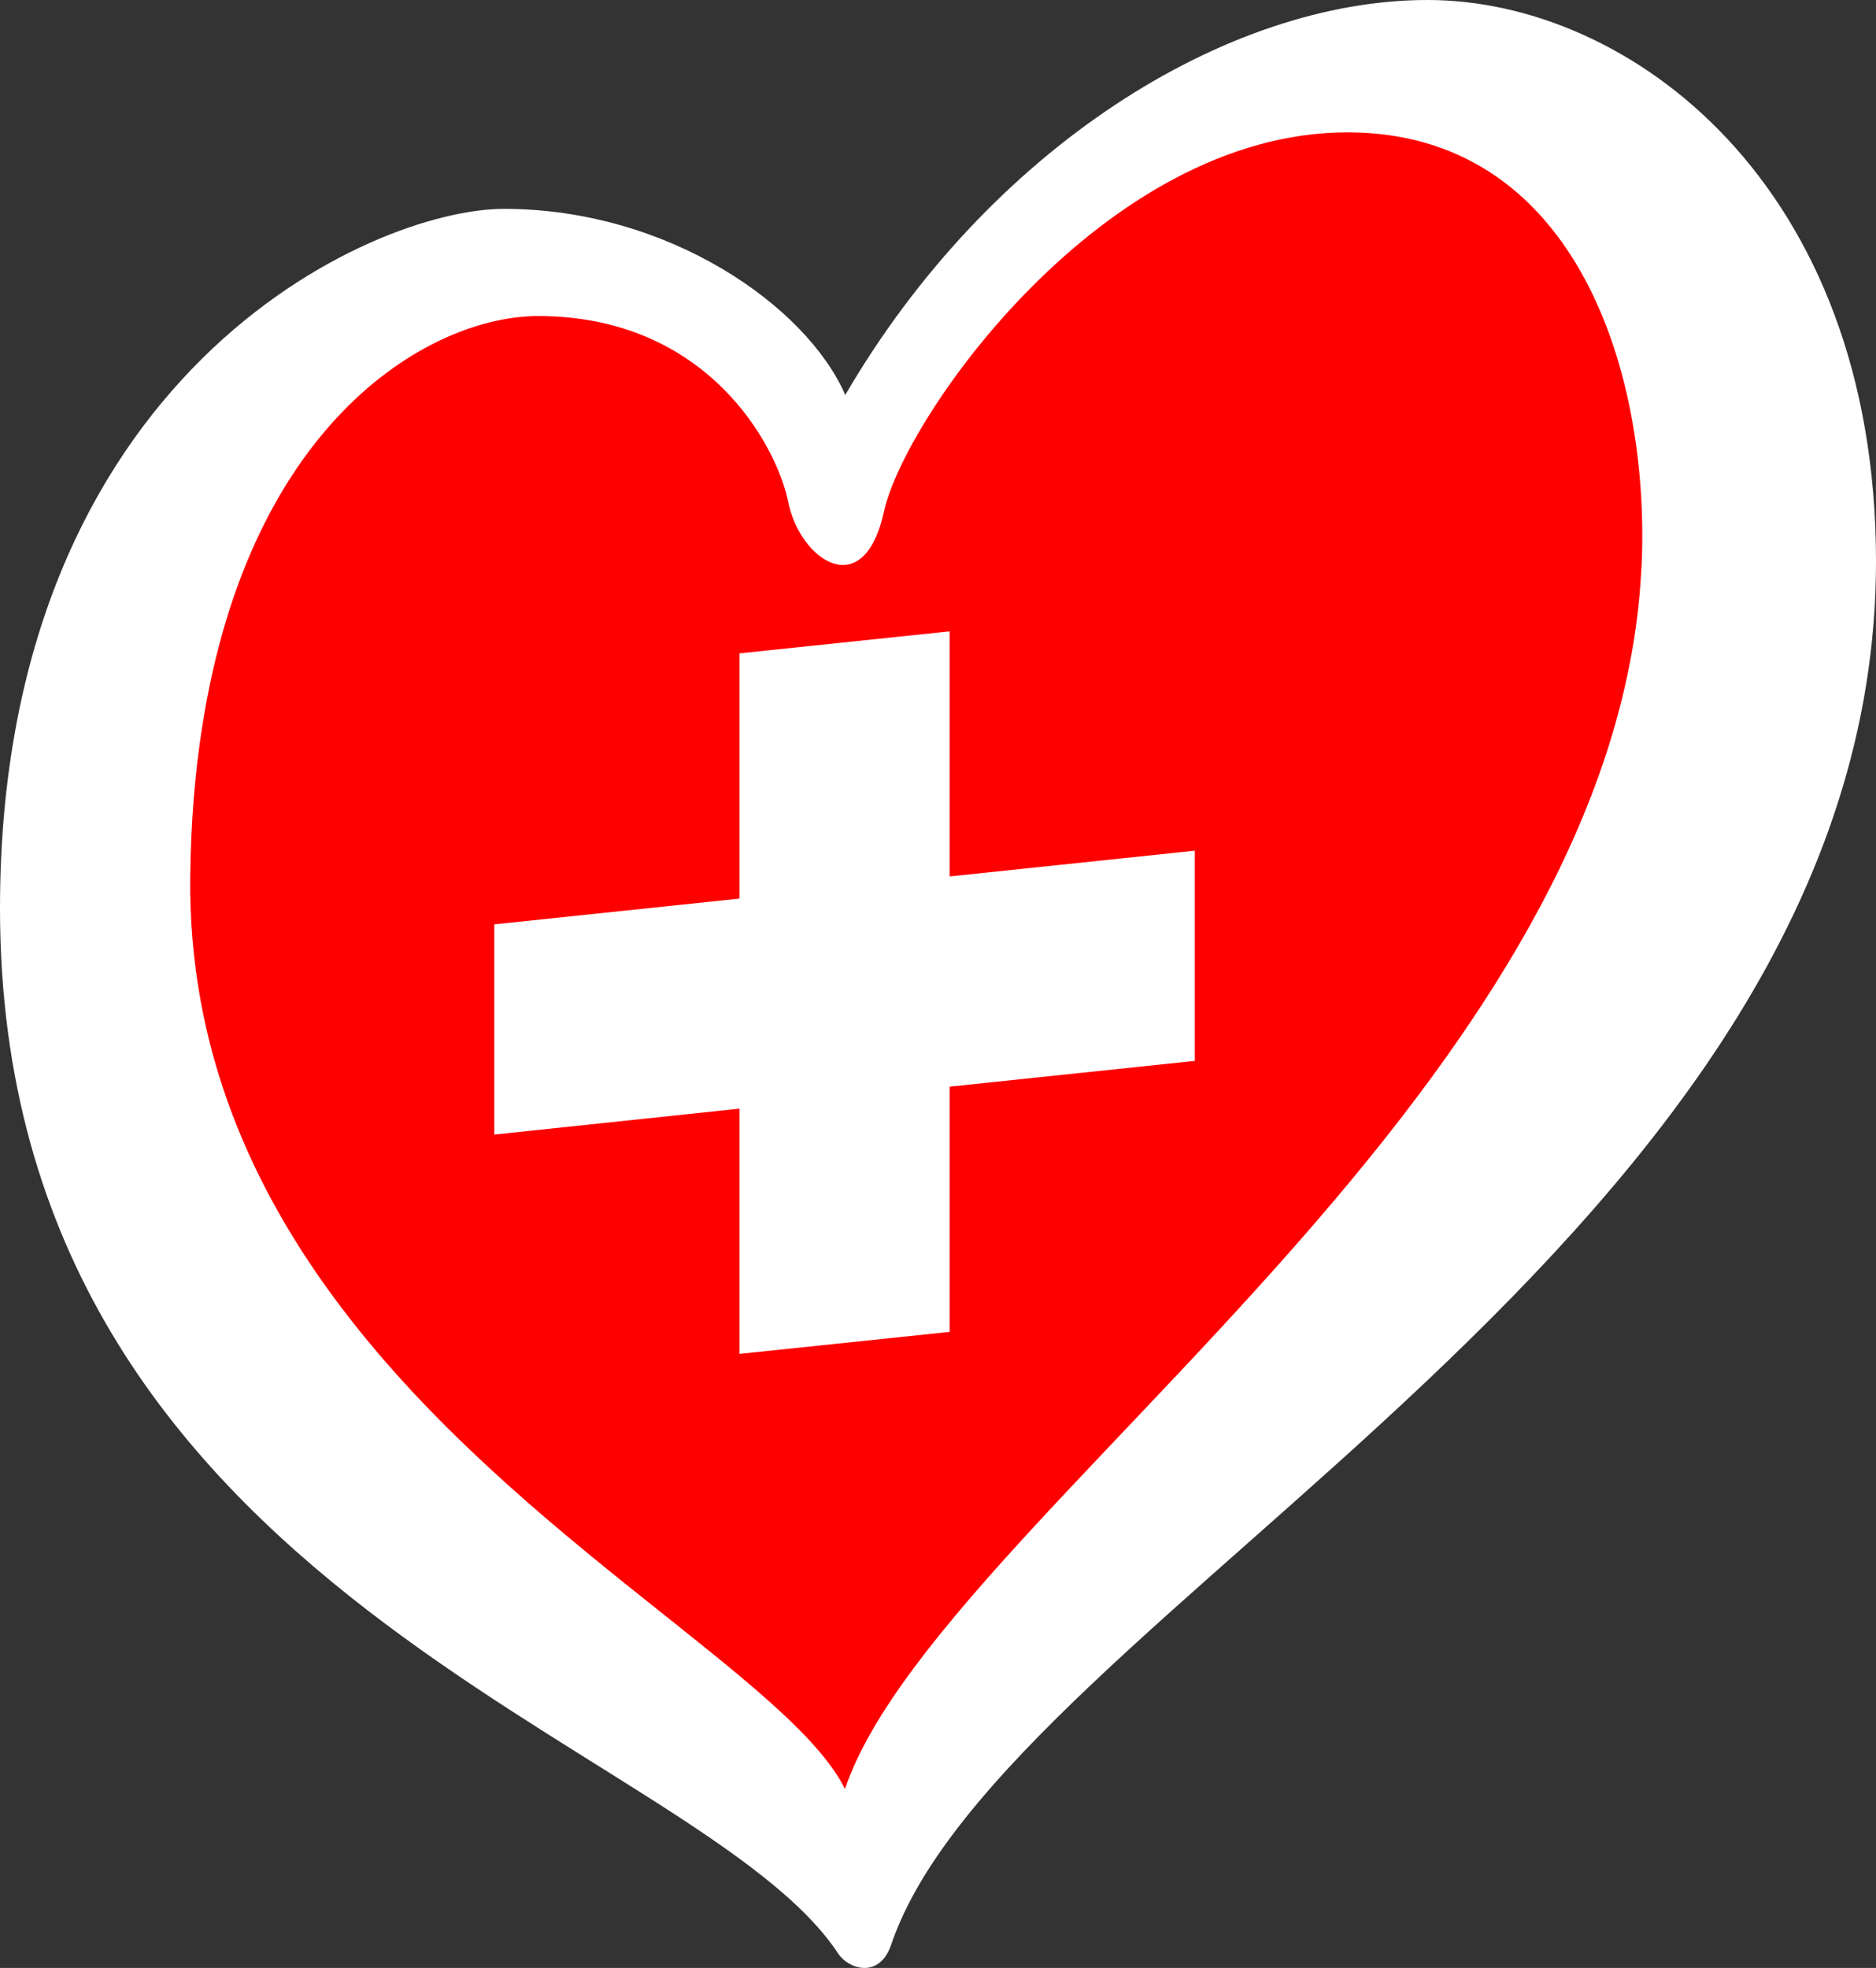 <?xml version="1.0" encoding="UTF-8"?>
<svg id="LOGO_LAYER" viewBox="0 0 125.33 131.443" version="1.1" width="125.33" height="131.443" xmlns="http://www.w3.org/2000/svg">
  <rect x="0" y="0" width="125.33" height="131.443" fill="#333333" stroke="none"/>
  <defs id="defs1">
    <style id="style1">.cls-1{fill:#0054a6;}.cls-2{fill:#f7941e;}.cls-3{fill:#ed1b35;}</style>
    <circle id="rb" r="145.663" fill="none" stroke="#013ba6" stroke-width="39.03"/>
    <circle id="rw" r="145.663" fill="none" stroke="#fff" stroke-width="17.347"/>
  </defs>
  <g>
    <path class="cls-1" d="M 110.737 38.467 C 112.009 -21.824 57.077 20.984 56.84 31.818 C 56.792 34.001 55.274 33.689 54.797 32.068 C 47.024 5.66 -2.062 22.068 12.652 69.669 C 14.165 74.565 18.255 84.048 20.857 87.657 C 61.507 144.043 59.871 121.233 90.858 80.053 C 99.77 68.209 110.448 52.166 110.737 38.467 Z" id="path2" style="fill: rgb(255, 0, 0);"/>
    <path d="M 95.36 0 C 81.94 0 66.07 9.91 56.47 26.38 C 53.88 20.43 44.64 13.95 33.67 13.95 C 24.83 13.95 0 25 0 60.68 C 0 106.73 46.59 116.19 56.01 130.5 C 56.66 131.49 58.74 132.23 59.54 129.88 C 67.05 107.7 125.33 82.64 125.33 37.51 C 125.33 12.2 108.8 0 95.38 0 L 95.36 0 Z M 109.69 37.36 C 109.68 37.72 109.65 38.08 109.63 38.43 C 108.71 53.87 99.51 67.95 88.96 80.39 C 75.48 96.28 59.81 109.51 56.45 119.49 C 52.87 112.25 34.58 102.88 22.81 87.34 C 16.86 79.49 12.58 70.07 12.71 58.55 C 12.75 54.89 13.03 51.57 13.51 48.53 C 16.73 27.9 28.9 21.11 35.95 21.11 C 47.23 21.11 51.89 29.72 52.66 33.54 C 53.42 37.35 57.69 40.4 59.06 34.15 C 60.43 27.9 73.71 8.84 90.02 8.84 C 104.96 8.84 110.14 24.25 109.69 37.36 Z" id="path4" style="fill: rgb(255, 255, 255);"/>
    <polygon class="cls-1" points="49.402 60.019 33.022 61.739 33.022 75.779 49.402 74.049 49.402 90.429 63.442 88.959 63.442 72.579 79.822 70.859 79.822 56.819 63.442 58.539 63.442 42.169 49.402 43.639" id="polygon1" style="fill: rgb(255, 255, 255);"/>
  </g>
</svg>